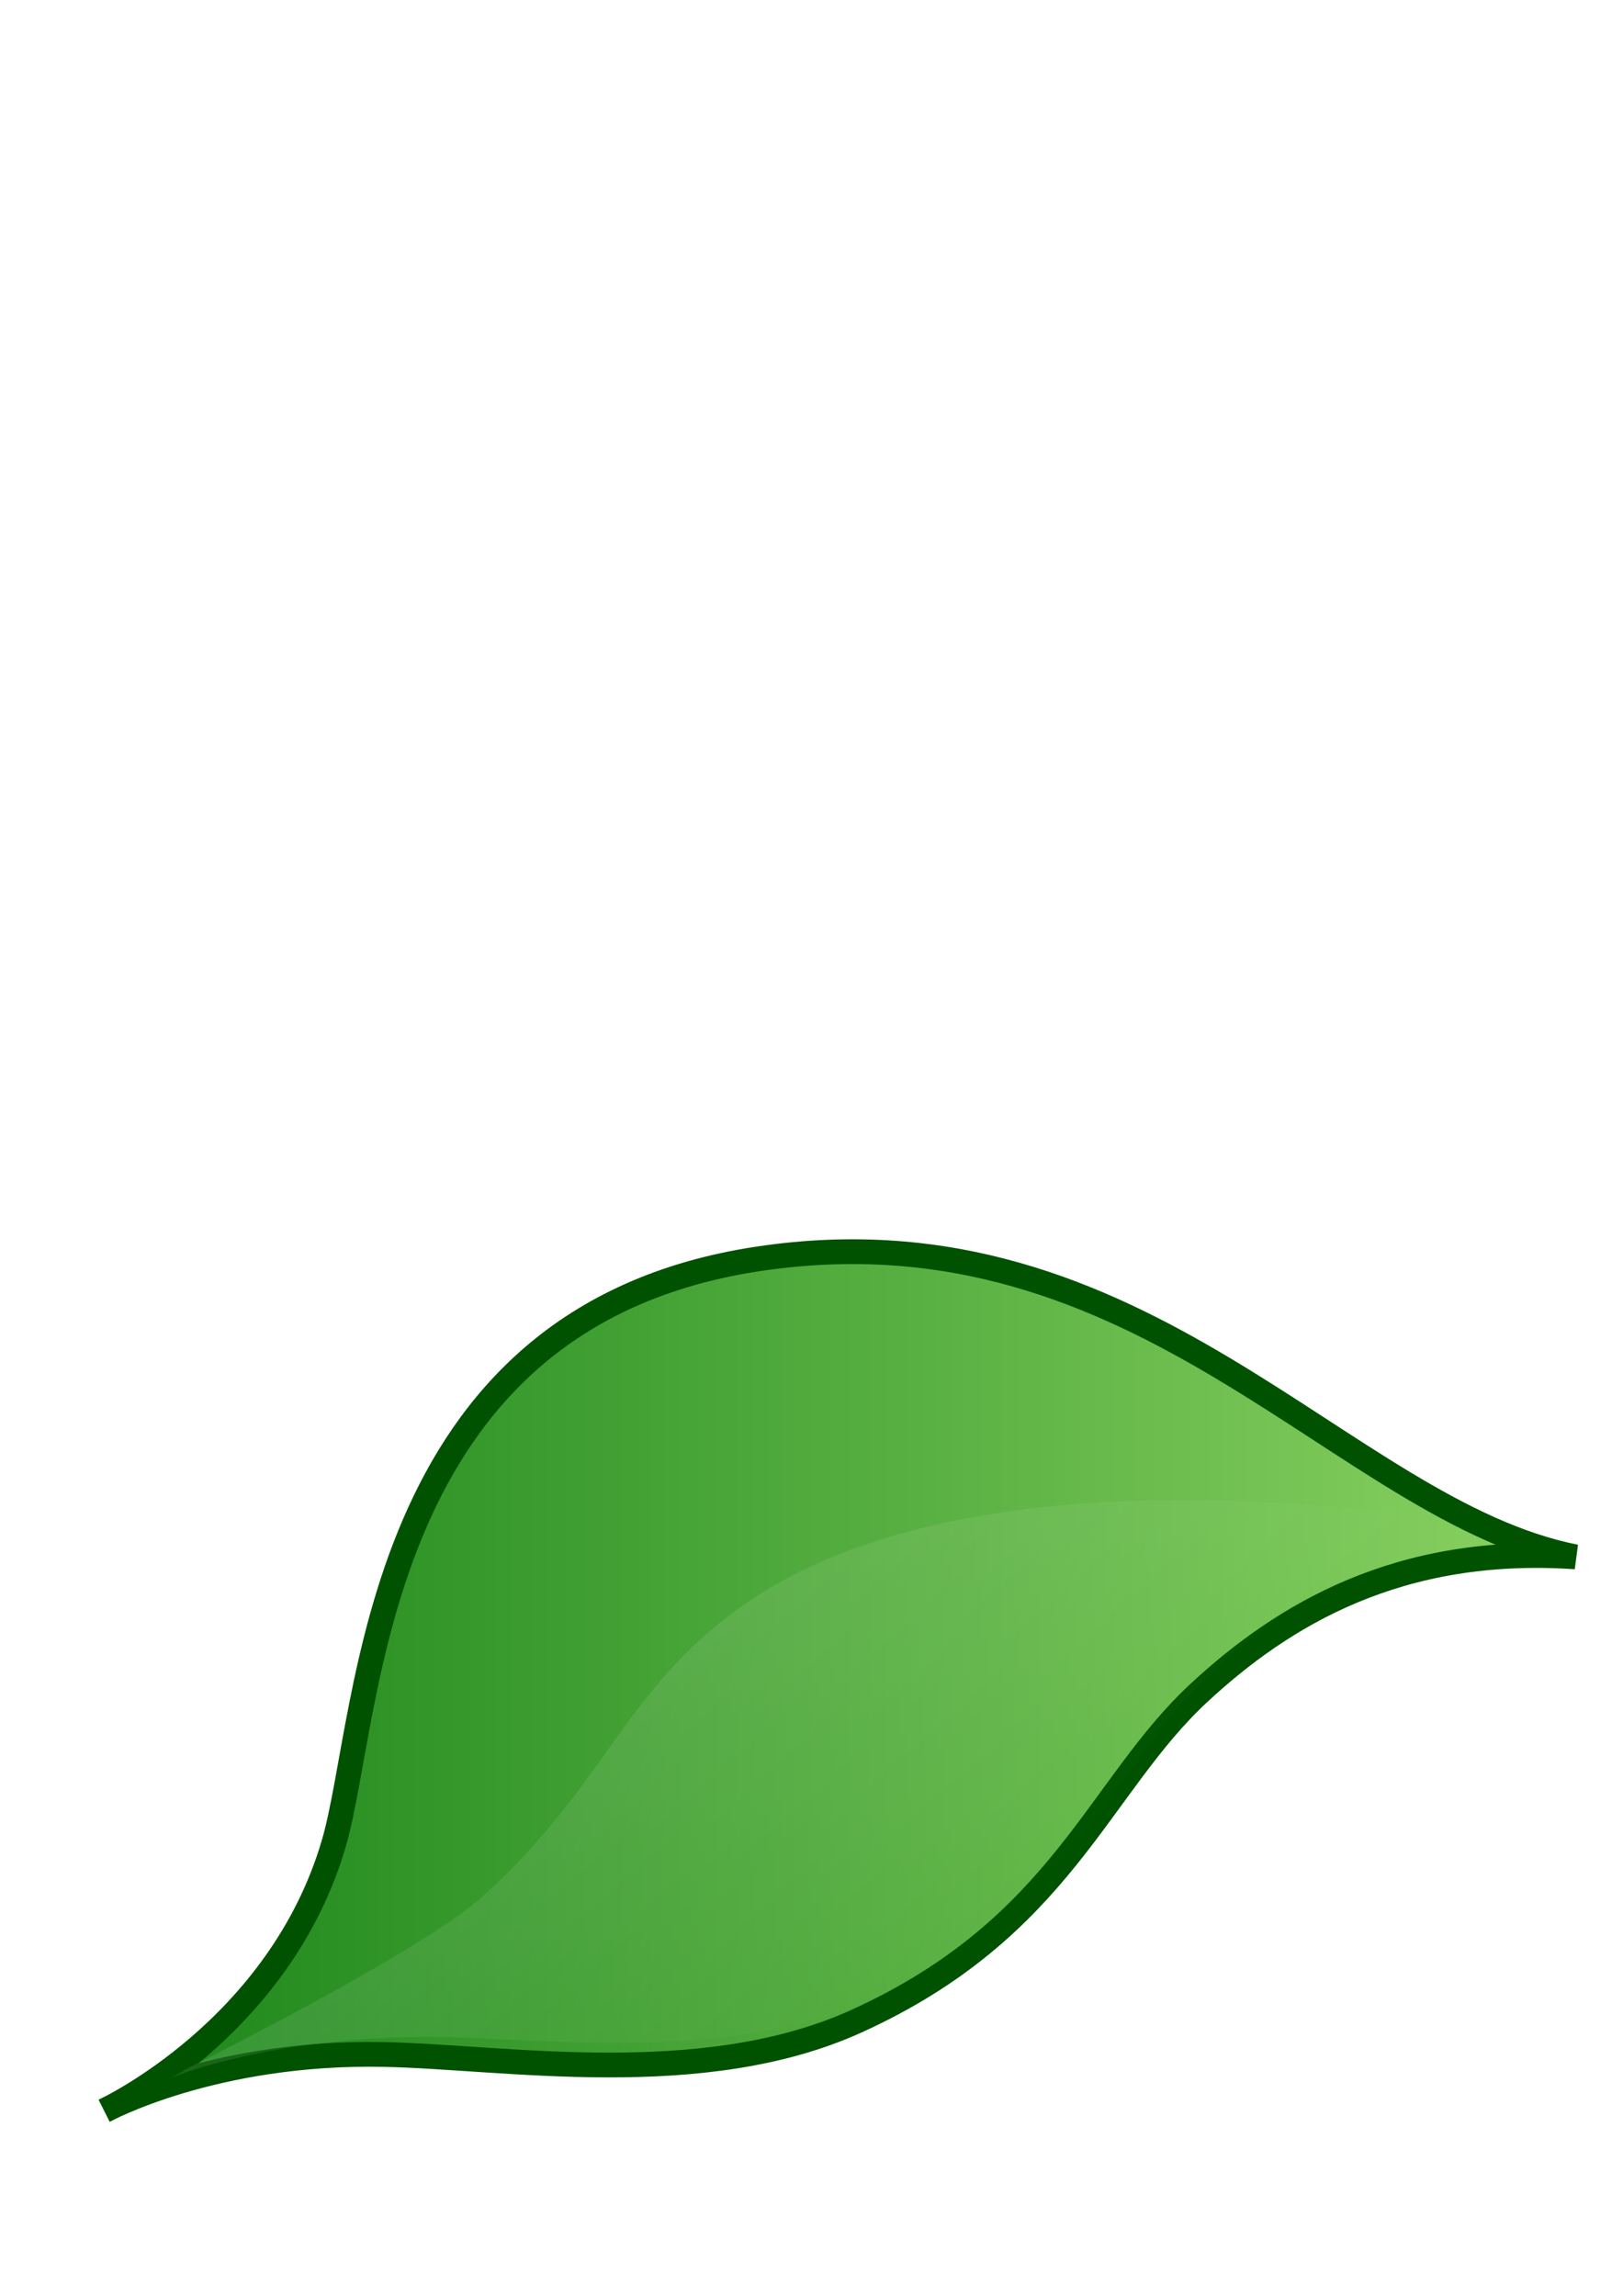 <?xml version="1.0" encoding="UTF-8" standalone="no"?>
<!-- Created with Inkscape (http://www.inkscape.org/) -->
<svg
   xmlns:dc="http://purl.org/dc/elements/1.1/"
   xmlns:cc="http://web.resource.org/cc/"
   xmlns:rdf="http://www.w3.org/1999/02/22-rdf-syntax-ns#"
   xmlns:svg="http://www.w3.org/2000/svg"
   xmlns="http://www.w3.org/2000/svg"
   xmlns:xlink="http://www.w3.org/1999/xlink"
   xmlns:sodipodi="http://sodipodi.sourceforge.net/DTD/sodipodi-0.dtd"
   xmlns:inkscape="http://www.inkscape.org/namespaces/inkscape"
   width="744.094"
   height="1052.362"
   id="svg2"
   sodipodi:version="0.32"
   inkscape:version="0.45.1"
   sodipodi:docname="ngplant.svg"
   sodipodi:docbase="/home/yorik/Documents/Lab/splashes &amp; icons"
   inkscape:output_extension="org.inkscape.output.svg.inkscape">
  <defs
     id="defs4">
    <linearGradient
       id="linearGradient5357">
      <stop
         style="stop-color:white;stop-opacity:1;"
         offset="0"
         id="stop5359" />
      <stop
         style="stop-color:white;stop-opacity:0;"
         offset="1"
         id="stop5361" />
    </linearGradient>
    <linearGradient
       id="linearGradient5328">
      <stop
         style="stop-color:#1a8519;stop-opacity:1;"
         offset="0"
         id="stop5330" />
      <stop
         style="stop-color:#8cd363;stop-opacity:1;"
         offset="1"
         id="stop5332" />
    </linearGradient>
    <linearGradient
       id="linearGradient5298">
      <stop
         style="stop-color:#55a119;stop-opacity:1;"
         offset="0"
         id="stop5300" />
      <stop
         style="stop-color:#83ff3a;stop-opacity:1;"
         offset="1"
         id="stop5302" />
    </linearGradient>
    <linearGradient
       inkscape:collect="always"
       xlink:href="#linearGradient5298"
       id="linearGradient5308"
       x1="112.161"
       y1="304.26"
       x2="584.445"
       y2="304.26"
       gradientUnits="userSpaceOnUse" />
    <linearGradient
       inkscape:collect="always"
       xlink:href="#linearGradient5328"
       id="linearGradient5334"
       x1="250.337"
       y1="261.294"
       x2="548.321"
       y2="261.294"
       gradientUnits="userSpaceOnUse" />
    <linearGradient
       inkscape:collect="always"
       xlink:href="#linearGradient5328"
       id="linearGradient5350"
       gradientUnits="userSpaceOnUse"
       x1="250.337"
       y1="261.294"
       x2="548.321"
       y2="261.294"
       gradientTransform="translate(-99.819,-11.498)" />
    <linearGradient
       inkscape:collect="always"
       xlink:href="#linearGradient5357"
       id="linearGradient5363"
       x1="326.053"
       y1="265.363"
       x2="395.284"
       y2="343.607"
       gradientUnits="userSpaceOnUse"
       spreadMethod="pad"
       gradientTransform="translate(6,-4)" />
    <filter
       inkscape:collect="always"
       id="filter5389">
      <feGaussianBlur
         inkscape:collect="always"
         stdDeviation="1.072"
         id="feGaussianBlur5391" />
    </filter>
  </defs>
  <sodipodi:namedview
     id="base"
     pagecolor="#ffffff"
     bordercolor="#666666"
     borderopacity="1.0"
     gridtolerance="10000"
     guidetolerance="10"
     objecttolerance="10"
     inkscape:pageopacity="0.0"
     inkscape:pageshadow="2"
     inkscape:zoom="0.24748737"
     inkscape:cx="310.89663"
     inkscape:cy="346.26557"
     inkscape:document-units="px"
     inkscape:current-layer="layer1"
     inkscape:window-width="1280"
     inkscape:window-height="719"
     inkscape:window-x="0"
     inkscape:window-y="24" />
  <g
     inkscape:label="Layer 1"
     inkscape:groupmode="layer"
     id="layer1">
    <g
       id="g2174"
       transform="matrix(2.271,0,0,2.271,-521.737,177.204)">
      <path
         sodipodi:nodetypes="csscsssc"
         id="path5310"
         d="M 547.821,236.217 C 500.822,226.938 460.592,164.397 382.857,176.056 C 304.223,187.85 304.789,267.791 297.143,293.991 C 286.148,331.669 250.837,347.975 250.837,347.975 C 250.837,347.975 272.756,335.97 307.143,336.648 C 331.592,337.116 371.511,344.1 402.726,329.894 C 444.154,311.039 451.339,282.58 471.859,263.59 C 488.766,247.945 512.134,233.778 547.821,236.217 z "
         style="opacity:1;fill:url(#linearGradient5334);fill-opacity:1;fill-rule:evenodd;stroke:#005200;stroke-width:5;stroke-linecap:butt;stroke-linejoin:miter;stroke-miterlimit:4;stroke-dasharray:none;stroke-opacity:1" />
      <path
         sodipodi:nodetypes="csscccssccc"
         transform="matrix(0.956,0,0,0.975,17.508,7.156)"
         id="path5348"
         d="M 472.813,223.174 C 440.84,223.074 406.67,227.514 382.281,242.768 C 354.103,260.391 351.03,281.458 323.688,305.393 C 312.759,314.959 278.259,332.575 261.219,341.018 C 259.391,342.095 258.294,342.698 257.531,343.08 C 262.197,340.792 285.366,333.747 315.455,334.341 C 339.904,334.809 377.191,339.725 408.406,325.518 C 449.835,306.663 457.011,278.195 477.531,259.205 C 494.438,243.56 517.813,229.392 553.5,231.83 C 551.559,231.447 549.64,230.949 547.719,230.393 C 531.595,227.466 503.302,223.27 472.813,223.174 z "
         style="opacity:0.345;fill:url(#linearGradient5363);fill-opacity:1;fill-rule:evenodd;stroke:none;stroke-width:1px;stroke-linecap:butt;stroke-linejoin:miter;stroke-opacity:1;filter:url(#filter5389)" />
    </g>
  </g>
</svg>
